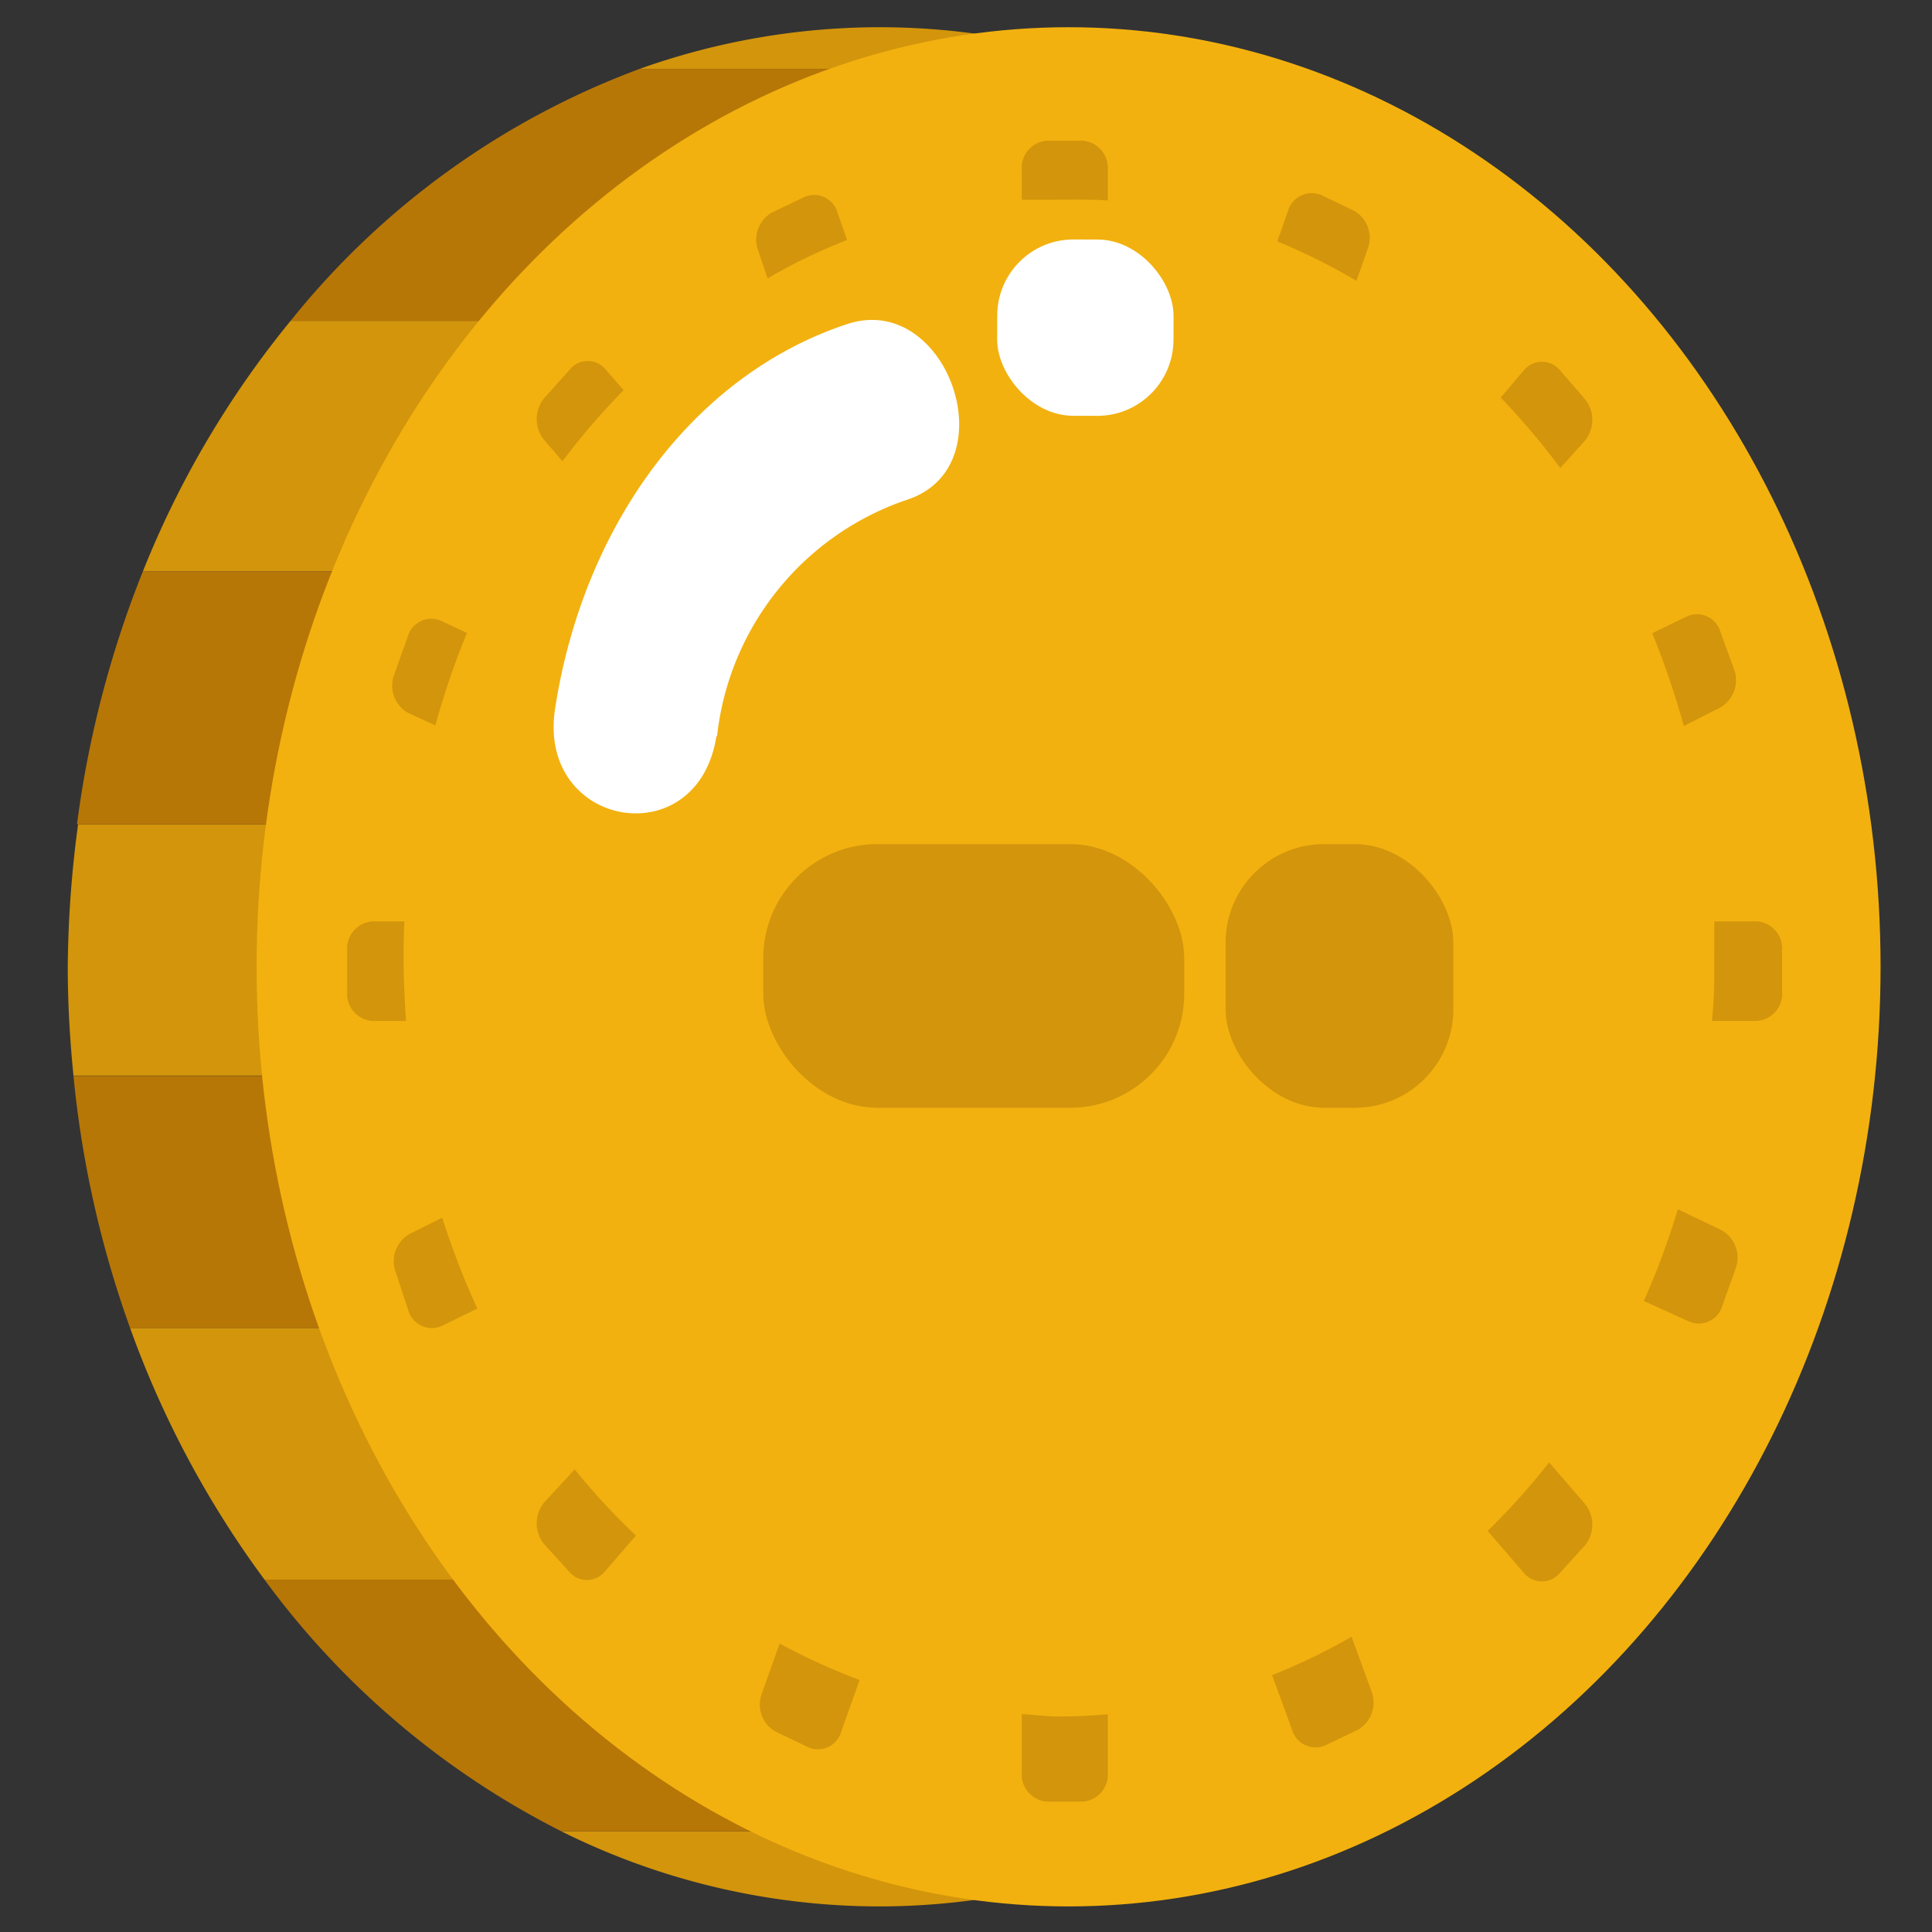 <svg xmlns="http://www.w3.org/2000/svg" viewBox="0 0 71 71"><rect x="0" y="0" width="71" height="71" fill="#333333" stroke="none"/><defs><style>.cls-1{fill:#d3950b;}.cls-2{fill:#b77706;}.cls-3{fill:#f2b10f;}.cls-4{fill:#fff;}</style></defs><title>Golden Coin</title><g id="Layer_25" data-name="Layer 25"><path class="cls-1" d="M32.33,1a26.29,26.29,0,0,0-8.82,1.53H41.15A26.29,26.29,0,0,0,32.33,1Z"/><path class="cls-1" d="M2.49,35.53c0,1.36.08,2.7.21,4H62a37.76,37.76,0,0,0,.21-4,41.06,41.06,0,0,0-.34-5.24h-59A41.06,41.06,0,0,0,2.49,35.53Z"/><path class="cls-1" d="M32.33,70.06A26.27,26.27,0,0,0,44,67.3H20.63A26.23,26.23,0,0,0,32.33,70.06Z"/><path class="cls-1" d="M9.72,58.05H54.94a36,36,0,0,0,5-9.25H4.78A36,36,0,0,0,9.72,58.05Z"/><path class="cls-1" d="M10.68,11.79A35,35,0,0,0,5.25,21H59.42A35.53,35.53,0,0,0,54,11.79Z"/><path class="cls-2" d="M41.15,2.53H23.51a29.68,29.68,0,0,0-12.83,9.26H54A29.71,29.71,0,0,0,41.15,2.53Z"/><path class="cls-2" d="M2.83,30.29h59A38.69,38.69,0,0,0,59.42,21H5.25A38.24,38.24,0,0,0,2.83,30.29Z"/><path class="cls-2" d="M4.78,48.8H59.89A38.77,38.77,0,0,0,62,39.54H2.7A38.3,38.3,0,0,0,4.78,48.8Z"/><path class="cls-2" d="M20.63,67.3H44a30.71,30.71,0,0,0,10.9-9.25H9.72A30.66,30.66,0,0,0,20.63,67.3Z"/><ellipse class="cls-3" cx="39.27" cy="35.53" rx="29.84" ry="34.53"/><path class="cls-4" d="M26.35,27.07a10.36,10.36,0,0,1,7-8.71c3.7-1.23,1.47-7.67-2.22-6.45-5.7,1.89-9.7,7.45-10.73,14.13-.68,4.39,5.25,5.43,5.93,1Z"/><path class="cls-1" d="M40.71,7.37V6.25a1,1,0,0,0-.93-1.08H38.49a1,1,0,0,0-.94,1.08V7.34c.46,0,.91,0,1.38,0S40.12,7.32,40.71,7.37Z"/><path class="cls-1" d="M37.55,63v2.13a1,1,0,0,0,.94,1.08h1.29a1,1,0,0,0,.93-1.08V63c-.59.05-1.18.08-1.78.08S38,63,37.55,63Z"/><path class="cls-1" d="M64.57,33.86H63c0,.43,0,.87,0,1.31,0,.79,0,1.57-.09,2.35h1.64a1,1,0,0,0,.94-1.09V34.94A1,1,0,0,0,64.57,33.86Z"/><path class="cls-1" d="M14.86,33.86H13.69a1,1,0,0,0-.93,1.08v1.49a1,1,0,0,0,.93,1.09h1.23c-.05-.78-.09-1.56-.09-2.35C14.83,34.73,14.84,34.29,14.86,33.86Z"/><path class="cls-1" d="M57.34,17.2l.9-1a1.21,1.21,0,0,0,0-1.54l-.91-1.05a.86.86,0,0,0-1.33,0l-.85,1A26.67,26.67,0,0,1,57.34,17.2Z"/><path class="cls-1" d="M21.12,54,20,55.21a1.21,1.21,0,0,0,0,1.54l.91,1a.85.85,0,0,0,1.32,0l1.14-1.32A25,25,0,0,1,21.12,54Z"/><path class="cls-1" d="M54.67,56.26,56,57.8a.86.86,0,0,0,1.33,0l.91-1a1.21,1.21,0,0,0,0-1.54l-1.31-1.52A25.32,25.32,0,0,1,54.67,56.26Z"/><path class="cls-1" d="M22.92,14.34l-.66-.76a.85.85,0,0,0-1.32,0L20,14.63a1.21,1.21,0,0,0,0,1.54l.67.78A25.45,25.45,0,0,1,22.92,14.34Z"/><path class="cls-1" d="M50.26,9.15a1.14,1.14,0,0,0-.51-1.41l-1.19-.57a.91.91,0,0,0-1.23.59l-.39,1.11a23.2,23.2,0,0,1,2.91,1.45Z"/><path class="cls-1" d="M28,62.23a1.14,1.14,0,0,0,.51,1.41l1.19.57a.89.89,0,0,0,1.22-.59l.67-1.88a24.33,24.33,0,0,1-2.94-1.34Z"/><path class="cls-1" d="M62.06,48.56A.9.9,0,0,0,63.29,48l.49-1.37a1.16,1.16,0,0,0-.51-1.42l-1.61-.77a28.79,28.79,0,0,1-1.25,3.37Z"/><path class="cls-1" d="M16.2,22.81a.9.9,0,0,0-1.22.6l-.49,1.37A1.15,1.15,0,0,0,15,26.2l1,.46a29.56,29.56,0,0,1,1.16-3.4Z"/><path class="cls-1" d="M63.22,26a1.16,1.16,0,0,0,.5-1.42l-.5-1.37A.89.89,0,0,0,62,22.65l-1.28.62a31.05,31.05,0,0,1,1.16,3.41Z"/><path class="cls-1" d="M15.05,45.35a1.15,1.15,0,0,0-.5,1.42L15,48.14a.9.9,0,0,0,1.23.59l1.31-.64a30.38,30.38,0,0,1-1.29-3.34Z"/><path class="cls-1" d="M47.48,63.56a.9.9,0,0,0,1.23.58l1.19-.57a1.16,1.16,0,0,0,.5-1.42l-.73-2a22.42,22.42,0,0,1-2.92,1.41Z"/><path class="cls-1" d="M30.78,7.82a.89.89,0,0,0-1.22-.58l-1.19.57a1.15,1.15,0,0,0-.5,1.42l.34,1a20.63,20.63,0,0,1,2.92-1.41Z"/><rect class="cls-1" x="45.04" y="31.02" width="8.37" height="9.69" rx="3.62"/><rect class="cls-4" x="36.65" y="8.8" width="6.48" height="6.48" rx="2.8" transform="translate(0.03 -0.11) rotate(0.16)"/><rect class="cls-1" x="28.05" y="31.02" width="15.47" height="9.69" rx="4.19"/></g></svg>